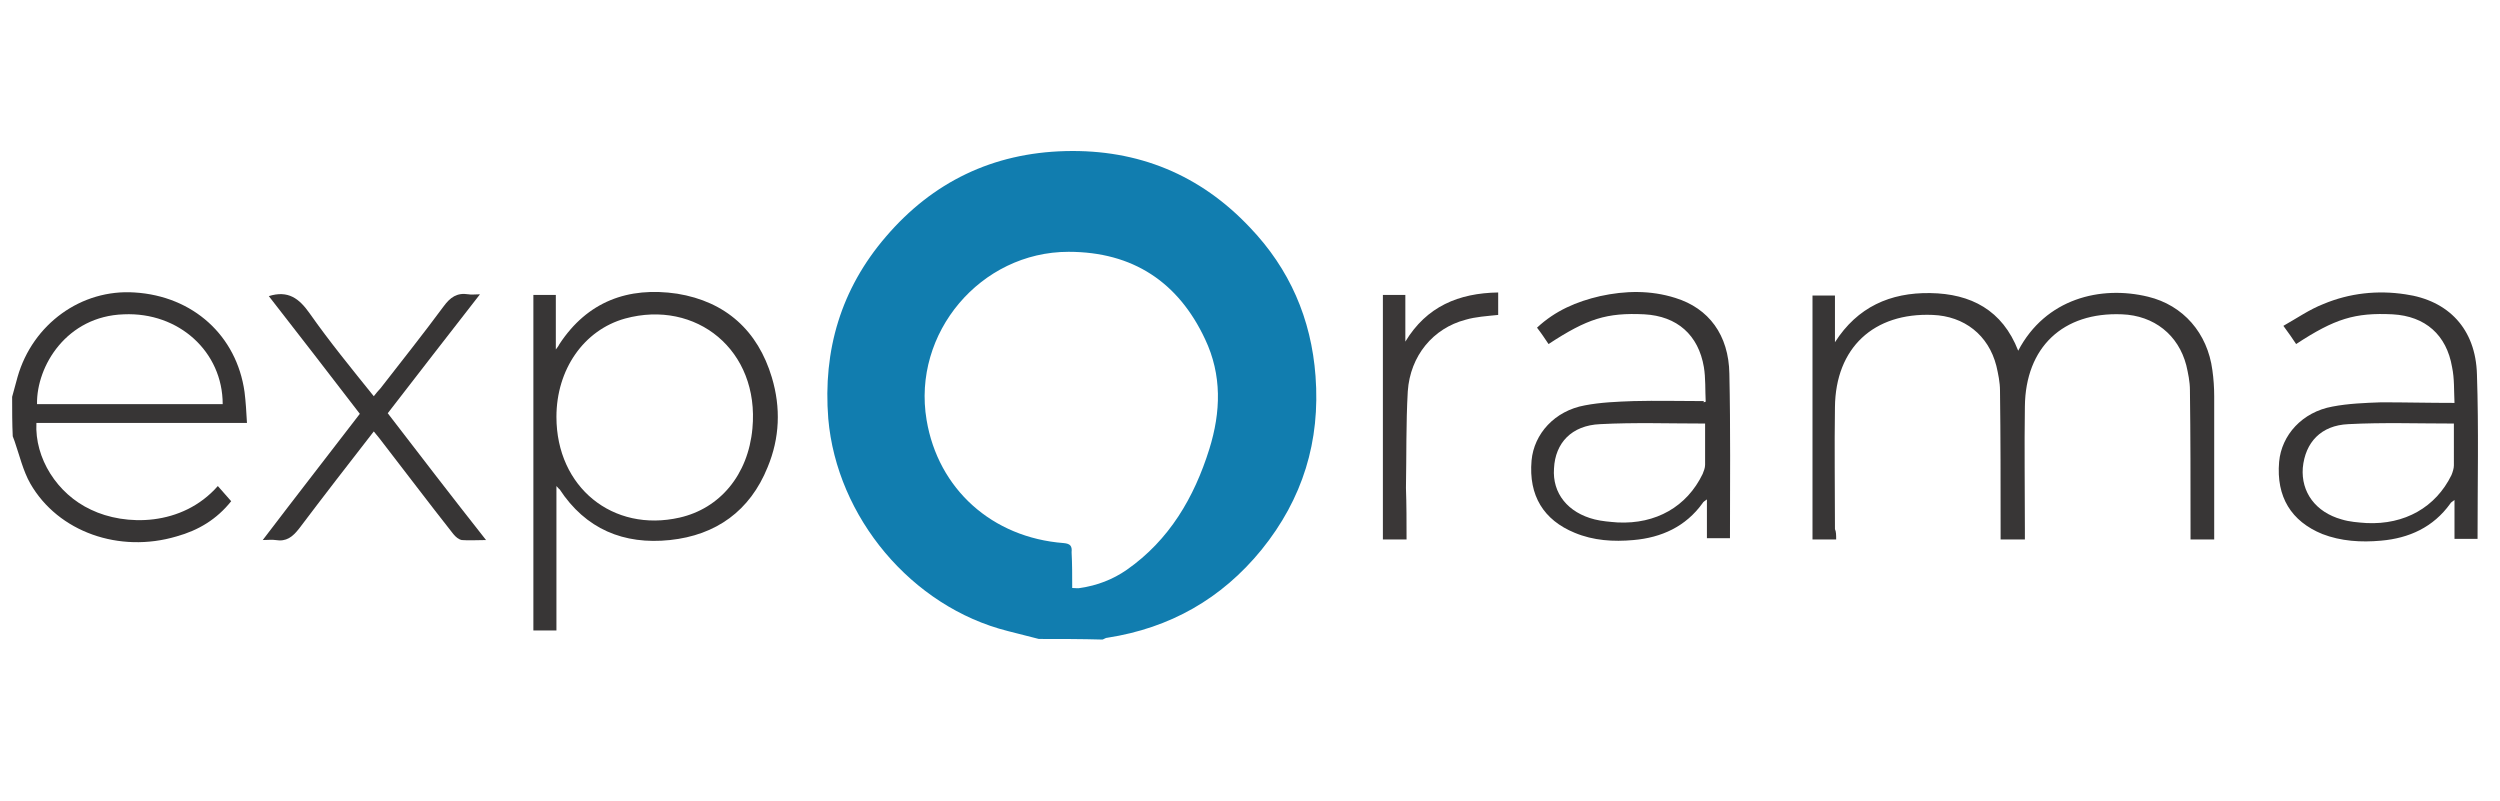 <?xml version="1.0" encoding="utf-8"?>
<!-- Generator: Adobe Illustrator 22.0.1, SVG Export Plug-In . SVG Version: 6.00 Build 0)  -->
<svg version="1.1"
	 id="svg30" xmlns:cc="http://creativecommons.org/ns#" xmlns:dc="http://purl.org/dc/elements/1.1/" xmlns:rdf="http://www.w3.org/1999/02/22-rdf-syntax-ns#" xmlns:svg="http://www.w3.org/2000/svg"
	 xmlns="http://www.w3.org/2000/svg" xmlns:xlink="http://www.w3.org/1999/xlink" x="0px" y="0px" viewBox="0 0 412 132"
	 style="enable-background:new 0 0 412 132;" xml:space="preserve">
<style type="text/css">
	.st0{display:none;}
	.st1{display:inline;}
	.st2{fill:#3C3C3B;}
	.st3{fill:#EF806E;}
	.st4{fill:none;}
	.st5{fill:#117DAF;}
	.st6{fill:#373535;}
	.st7{fill:#383636;}
	.st8{fill:#3A3737;}
</style>
<title  id="title6">tiledesk-logo</title>
<g id="Livello_2" class="st0">
	<g id="Livello_1-2" class="st1">
		<path id="path8" class="st2" d="M88.1,58.8h11V41.7h7v17.1H117v6.5h-10.9v37.6h-7V65.3h-11L88.1,58.8z"/>
		<path id="path10" class="st2" d="M135,46.8c0,2.5-2,4.4-4.5,4.4c-2.5,0-4.4-2-4.4-4.5c0-2.5,2-4.4,4.5-4.4c1.2,0,2.3,0.5,3.1,1.3
			C134.6,44.4,135,45.6,135,46.8z M127.1,102.9V58.8h7v44.1H127.1z"/>
		<path id="path12" class="st2" d="M149.5,102.9V27.8h7v75.2H149.5z"/>
		<path id="path14" class="st2" d="M214.7,83.6h-38.8c0.6,3.7,2.6,7,5.5,9.3c4.9,4.1,11.8,4.9,17.5,2c2.3-1.2,4.3-2.8,5.8-4.9h8
			c-1.8,4.1-4.7,7.6-8.5,10c-3.4,2.3-7.4,3.6-11.5,3.7c-3.4,0.1-6.8-0.5-10-1.8c-2.7-1.2-5.2-2.8-7.3-4.9
			c-4.4-4.2-6.9-10.1-6.8-16.2c0-12.7,10.3-23,23.1-23.1c6-0.1,11.8,2.3,16.1,6.5c4.5,4,7,9.7,7,15.7L214.7,83.6z M201.6,68.3
			c-2.8-2.4-6.3-3.7-10-3.6c-5.7,0-10.2,2.6-13.5,7.8c-1,1.6-1.7,3.3-2.1,5.2h31.3C206.5,73.9,204.5,70.6,201.6,68.3z"/>
		<path id="path16" class="st2" d="M261.3,102.9v-7.5c-0.4,0.5-0.8,1-1.2,1.5c-7.4,8.5-20.3,9.4-28.8,2c-0.7-0.6-1.4-1.3-2-2
			c-8.1-9.2-8.1-22.9,0-32.1c7.4-8.5,20.3-9.4,28.8-2c0.7,0.6,1.4,1.3,2,2c0.4,0.5,0.9,1,1.2,1.5V27.8h7v75.2H261.3z M256.9,69.7
			c-5.7-6.1-15.3-6.4-21.4-0.7c-0.3,0.2-0.5,0.5-0.7,0.7c-6,6.3-6,16.2,0,22.5c5.7,6.1,15.3,6.4,21.4,0.7c0.3-0.2,0.5-0.5,0.7-0.7
			C262.8,85.8,262.8,76,256.9,69.7z"/>
		<path id="path18" class="st2" d="M326.5,83.6h-38.8c0.6,3.7,2.6,7,5.5,9.3c4.9,4.1,11.8,4.9,17.5,2c2.3-1.2,4.3-2.8,5.8-4.9h8
			c-1.8,4.1-4.7,7.6-8.5,10c-3.4,2.3-7.4,3.6-11.5,3.7c-3.4,0.1-6.8-0.5-10-1.8c-2.7-1.2-5.2-2.8-7.3-4.9
			c-4.4-4.2-6.9-10.1-6.8-16.2c0-12.7,10.3-23,23.1-23.1c6-0.1,11.8,2.3,16.1,6.5c4.5,4,7,9.7,7,15.7L326.5,83.6z M313.4,68.3
			c-2.8-2.4-6.3-3.7-10-3.6c-5.7,0-10.2,2.6-13.5,7.8c-1,1.6-1.7,3.3-2.1,5.2H319C318.3,73.9,316.3,70.6,313.4,68.3z"/>
		<path id="path20" class="st2" d="M351.2,98.4c6.4,0,9.6-2.4,9.6-7.2c0-2.8-2.3-4.9-6.9-6.4c-1.9-0.7-4-1.3-6.3-1.8
			c-2.2-0.5-4.3-1.2-6.3-2.2c-2-0.9-3.8-2.2-5.1-4c-1.2-1.7-1.7-3.7-1.7-5.7c0-4.4,1.5-7.7,4.6-10c3.2-2.3,7.1-3.5,11-3.4
			c3.7-0.1,7.4,0.8,10.7,2.6c2.8,1.7,4.7,4.8,5.6,9.3H359c-0.7-2.5-1.9-4.1-3.4-4.9c-1.7-0.8-3.7-1.2-5.6-1.2
			c-2-0.1-3.9,0.4-5.6,1.4c-1.6,0.9-2.5,2.6-2.4,4.4c-0.1,1.7,0.6,3.3,2,4.4c1.5,1,3.1,1.8,4.9,2.3c1.9,0.6,4,1.2,6.3,1.7
			c2.2,0.5,4.3,1.2,6.4,2.2c4.5,2.2,6.8,5.6,6.8,10.4c0,4.7-1.7,8.3-5.1,10.5c-1.7,1.1-3.7,2-5.7,2.6c-2.2,0.6-4.4,0.9-6.7,0.8
			c-10.2,0-16.1-4.5-17.6-13.6h7.4c0.7,2.9,2,4.9,3.8,6C346.5,97.9,348.8,98.5,351.2,98.4z"/>
		<path id="path22" class="st2" d="M378.3,102.9V27.8h7v50.8l16.1-19.8h9.3l-18.1,21.5l19.4,22.8h-9.3l-17.4-21.2v21.2L378.3,102.9z
			"/>
		<polygon id="polygon24" class="st3" points="38.2,27.8 0,27.8 0,104.2 76.5,104.2 76.5,66 38.2,66 		"/>
		<rect id="rect26" y="0" class="st4" width="412" height="132"/>
	</g>
</g>
<g id="WCiLFH.tif">
	<g>
		<g>
			<path class="st5" d="M171.2,105.3c-1.7-0.4-3.4-0.9-5.1-1.3c-15.9-4-28.2-18.8-29.6-35c-0.9-11.3,2.1-21.4,9.5-30
				c7.7-9,17.6-13.8,29.6-14.1c12-0.3,22.2,3.9,30.4,12.6c6.5,6.8,10.1,15,10.8,24.5c0.8,10.7-2.1,20.2-8.9,28.6
				c-6.6,8.1-15.1,12.9-25.4,14.5c-0.3,0-0.5,0.2-0.8,0.3C178.2,105.3,174.7,105.3,171.2,105.3z M176.7,96.9c0.6,0,1,0.1,1.3,0
				c2.8-0.4,5.4-1.4,7.7-3c7-4.9,11.1-11.9,13.6-19.9c1.9-6.1,2.1-12.2-0.7-18.1c-4.4-9.4-11.9-14.4-22.5-14.4
				c-14.5,0-25.8,13.4-23.4,27.7c1.9,11.4,10.8,19.4,22.6,20.3c1.1,0.1,1.4,0.5,1.3,1.5C176.7,92.9,176.7,94.8,176.7,96.9z"/>
			<path class="st6" d="M2,65.4c0.3-1.1,0.6-2.2,0.9-3.3c2.5-8.7,10.5-14.5,19.3-13.9c9.6,0.6,16.8,7.1,18.1,16.4
				c0.2,1.6,0.3,3.3,0.4,5.1c-11.7,0-23.2,0-34.7,0C5.7,75.5,9.4,81.4,15,84c5.6,2.7,15,2.8,20.9-3.9c0.7,0.8,1.4,1.6,2.2,2.5
				c-2.4,3-5.4,4.8-9,5.8C19.7,91.2,9.6,87.7,5,79.7c-1.2-2.1-1.8-4.7-2.6-7c-0.1-0.3-0.2-0.5-0.3-0.8C2,69.8,2,67.6,2,65.4z
				 M36.7,66.6c0-8.6-7.2-15.2-16.3-14.8c-9.4,0.3-14.4,8.5-14.3,14.8C16.3,66.6,26.5,66.6,36.7,66.6z"/>
			<path class="st7" d="M302.6,88.9c-1.4,0-2.6,0-3.9,0c0-13.4,0-26.8,0-40.2c1.2,0,2.4,0,3.7,0c0,2.5,0,5.1,0,7.7
				c3.7-5.8,9.1-8.2,15.7-8.1c6.7,0.1,11.9,2.8,14.5,9.5c4.5-8.6,13.6-10.8,21.4-8.9c5.8,1.4,9.8,6,10.6,12.1
				c0.2,1.4,0.3,2.9,0.3,4.3c0,7.8,0,15.7,0,23.6c-1.3,0-2.5,0-3.9,0c0-0.6,0-1.1,0-1.7c0-7.6,0-15.3-0.1-22.9
				c0-1.4-0.3-2.8-0.6-4.1c-1.3-5-5.3-8.2-10.6-8.4c-9.7-0.4-15.9,5.4-16,15.2c-0.1,6.8,0,13.5,0,20.3c0,0.5,0,1,0,1.6
				c-1.3,0-2.5,0-4,0c0-0.5,0-1.1,0-1.6c0-7.6,0-15.3-0.1-22.9c0-1.4-0.3-2.8-0.6-4.1c-1.3-5.1-5.3-8.2-10.5-8.4
				c-9.7-0.4-16,5.4-16.1,15.2c-0.1,6.7,0,13.4,0,20.1C302.6,87.6,302.6,88.2,302.6,88.9z"/>
			<path class="st7" d="M91.7,80.1c0,8.2,0,16,0,23.8c-1.3,0-2.5,0-3.8,0c0-18.4,0-36.8,0-55.3c1.2,0,2.4,0,3.7,0c0,2.9,0,5.7,0,9
				c0.4-0.5,0.5-0.7,0.6-0.9c4.6-7,11.3-9.5,19.4-8.3c8,1.3,13.3,6.1,15.6,13.8c1.5,5,1.3,10-0.7,14.8c-2.9,7.2-8.5,11.2-16.1,12
				c-7.6,0.8-13.9-1.8-18.2-8.4C92.2,80.7,92.1,80.5,91.7,80.1z M91.7,68.7c0,11.6,9.3,19.1,20.3,16.6c6.6-1.5,11.3-7,12-14.7
				c1.2-12.9-9.3-21.3-21-18.1C96.2,54.4,91.7,60.9,91.7,68.7z"/>
			<path class="st6" d="M281.1,66.2c-0.1-1.9,0-3.9-0.3-5.7c-0.9-5.3-4.4-8.4-9.8-8.7c-6.2-0.3-9.4,0.7-15.8,4.9
				c-0.6-0.9-1.2-1.8-1.9-2.7c3-2.8,6.5-4.3,10.4-5.2c4.1-0.9,8.3-1,12.4,0.3c5.5,1.7,8.8,6.1,8.9,12.5c0.2,9,0.1,18,0.1,27.1
				c-1.2,0-2.4,0-3.8,0c0-2.1,0-4.1,0-6.4c-0.4,0.3-0.6,0.4-0.7,0.6c-2.8,3.9-6.8,5.7-11.4,6.1c-3.3,0.3-6.6,0.1-9.7-1.2
				c-5.1-2.1-7.6-6.1-7.1-11.9c0.4-4.4,3.8-8.2,8.8-9.1c2.6-0.5,5.3-0.6,8-0.7c3.9-0.1,7.7,0,11.6,0
				C280.7,66.4,280.7,66.3,281.1,66.2z M281,69.8c-5.9,0-11.6-0.2-17.3,0.1c-4.7,0.2-7.4,3.1-7.6,7.3c-0.3,4.1,2.3,7.3,6.7,8.4
				c1.2,0.3,2.5,0.4,3.8,0.5c6.3,0.3,11.4-2.6,14-8c0.2-0.5,0.4-1,0.4-1.5C281,74.3,281,72,281,69.8z"/>
			<path class="st6" d="M404.5,66.4c-0.1-2.1,0-4-0.4-5.9c-0.9-5.3-4.4-8.4-9.8-8.7c-6.2-0.3-9.5,0.7-15.9,4.9
				c-0.6-0.9-1.2-1.8-2.1-3c2.3-1.3,4.3-2.7,6.6-3.6c4.3-1.8,8.9-2.3,13.5-1.6c7.1,1,11.6,5.7,11.8,13.2c0.3,9,0.1,18,0.1,27.1
				c-1.2,0-2.4,0-3.8,0c0-2.1,0-4.1,0-6.4c-0.4,0.3-0.6,0.4-0.7,0.6c-2.8,3.9-6.8,5.7-11.4,6.1c-3.3,0.3-6.6,0.1-9.7-1.1
				c-5.1-2.1-7.6-6.1-7.1-11.9c0.4-4.4,3.8-8.2,8.8-9.1c2.6-0.5,5.3-0.6,8-0.7C396.3,66.3,400.3,66.4,404.5,66.4z M404.4,69.8
				c-5.9,0-11.7-0.2-17.4,0.1c-4.5,0.2-7.1,3-7.5,7.2c-0.3,4,2.1,7.3,6.4,8.5c1.3,0.4,2.7,0.5,4.1,0.6c6.3,0.3,11.4-2.6,14-7.9
				c0.2-0.5,0.4-1.1,0.4-1.6C404.4,74.2,404.4,71.9,404.4,69.8z"/>
			<path class="st6" d="M44.3,48.8c3.2-1,5,0.4,6.7,2.8c3.3,4.7,6.9,9.1,10.6,13.7c0.4-0.5,0.7-0.9,1.1-1.3c3.5-4.5,7-8.9,10.4-13.5
				c1.1-1.5,2.2-2.3,4.1-2c0.5,0.1,1,0,1.9,0c-5.2,6.7-10.2,13.1-15.2,19.6C69.2,75,74.5,81.9,80.1,89c-1.5,0-2.8,0.1-4,0
				c-0.5-0.1-1-0.5-1.4-1c-4.1-5.2-8.1-10.5-12.2-15.8c-0.3-0.4-0.6-0.7-0.9-1.1c-4.2,5.4-8.3,10.7-12.3,16
				c-1.1,1.4-2.1,2.2-3.9,1.9c-0.6-0.1-1.2,0-2.1,0c5.4-7.1,10.7-13.9,16-20.8C54.3,61.7,49.3,55.2,44.3,48.8z"/>
			<path class="st8" d="M231.8,88.9c-1.4,0-2.6,0-3.9,0c0-13.4,0-26.8,0-40.3c1.2,0,2.4,0,3.7,0c0,2.6,0,5.1,0,7.7
				c3.5-5.8,8.8-8,15.3-8.1c0,1.4,0,2.6,0,3.7c-1.9,0.2-3.7,0.3-5.4,0.8c-5.3,1.4-9.1,5.9-9.5,11.8c-0.3,5.3-0.2,10.6-0.3,15.9
				C231.8,83.2,231.8,86,231.8,88.9z"/>
		</g>
	</g>
</g>
</svg>
